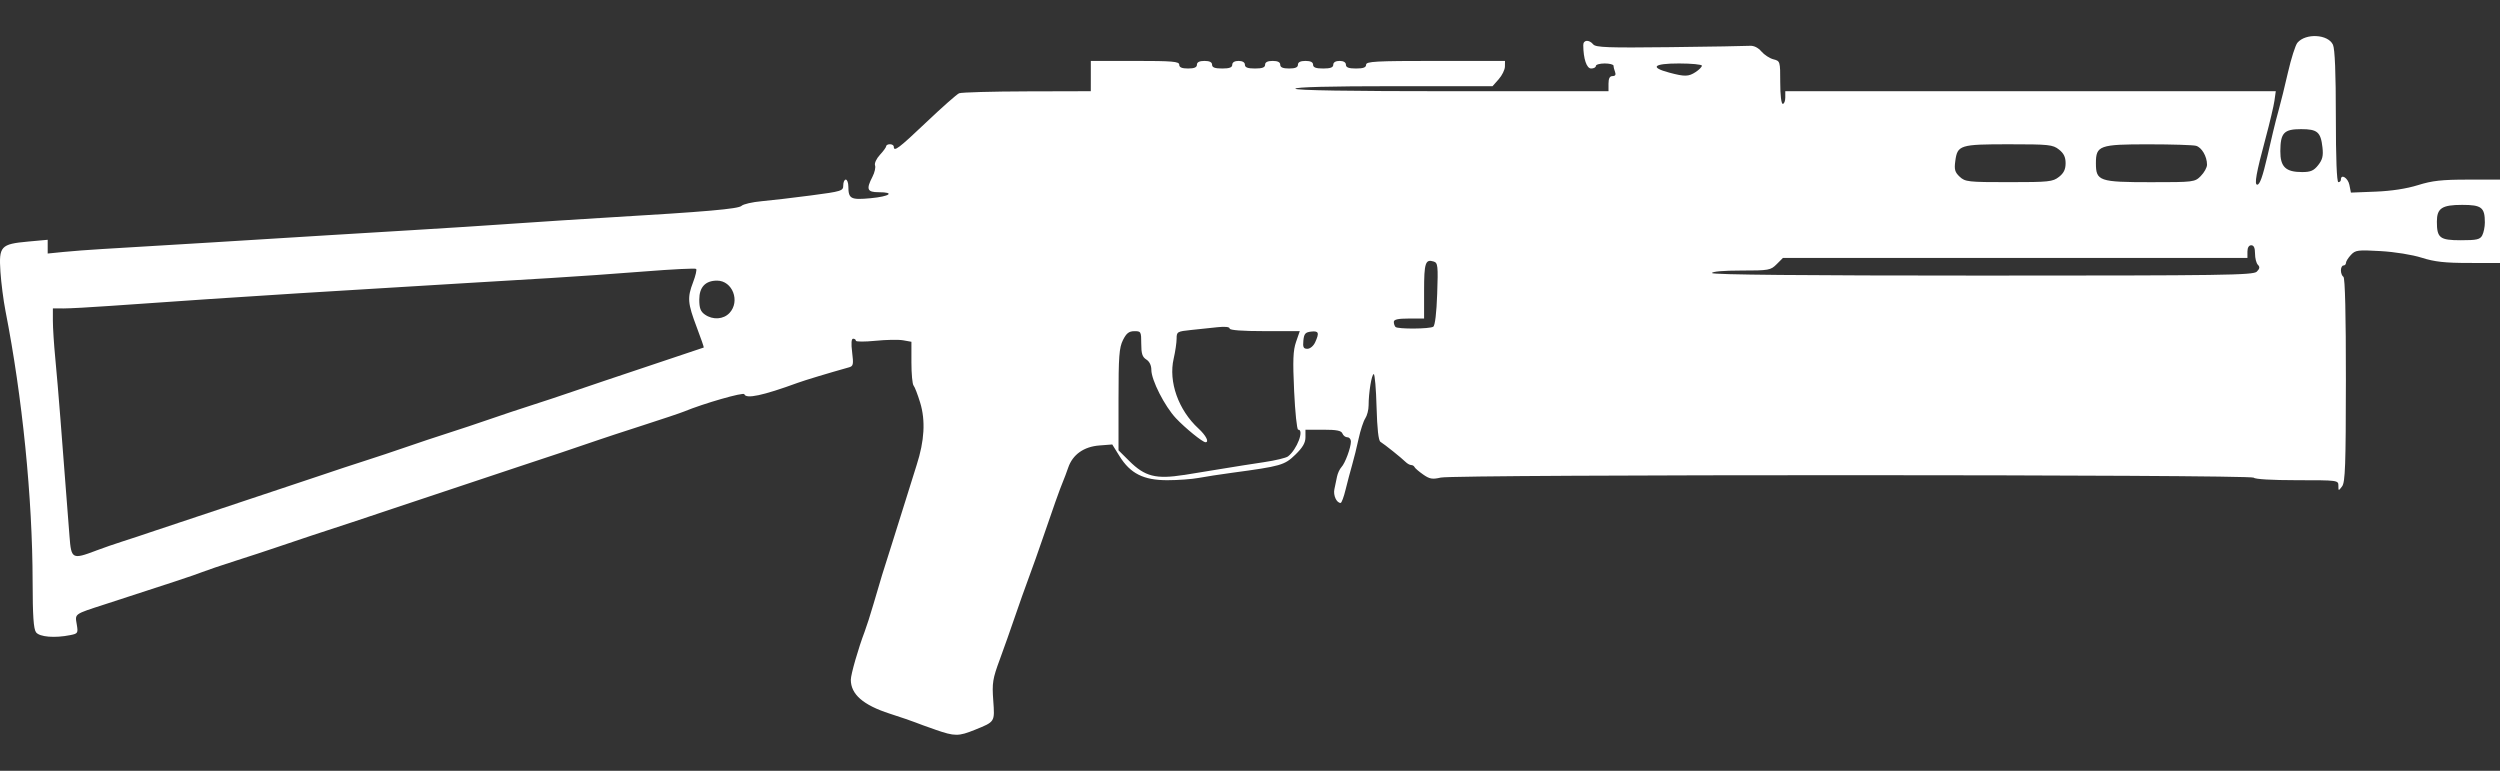 <?xml version="1.0" encoding="UTF-8" standalone="no"?>
<svg
   version="1.1"
   x="0px"
   y="0px"
   width="104"
   height="32.064"
   viewBox="0 0 104 32.064"
   enable-background="new 0 0 90 32"
   xml:space="preserve"
   id="svg92"
   xmlns="http://www.w3.org/2000/svg"
   xmlns:svg="http://www.w3.org/2000/svg"
   xmlns:rdf="http://www.w3.org/1999/02/22-rdf-syntax-ns#"
   xmlns:cc="http://creativecommons.org/ns#"
   xmlns:dc="http://purl.org/dc/elements/1.1/"><rect x="0" y="0" width="104" height="32.064" fill="#333333" stroke="none"/><defs
   id="defs96" />

<g
   id="guides"
   transform="translate(6.879,0.151)">
</g>
<path
   style="fill:#ffffff;fill-opacity:1;stroke-width:0.105"
   d="m 38.914,30.355 c -0.347,-0.12 -0.725,-0.257 -0.841,-0.305 -0.116,-0.048 -0.593,-0.211 -1.06,-0.362 -1.106,-0.357 -1.619,-0.804 -1.619,-1.411 0,-0.223 0.315,-1.317 0.575,-1.999 0.077,-0.202 0.244,-0.722 0.37,-1.156 0.317,-1.089 0.372,-1.268 0.773,-2.522 0.194,-0.607 0.454,-1.434 0.577,-1.839 0.123,-0.404 0.323,-1.043 0.444,-1.418 0.325,-1.007 0.372,-1.848 0.147,-2.589 -0.103,-0.339 -0.227,-0.661 -0.276,-0.716 -0.049,-0.055 -0.089,-0.487 -0.089,-0.96 v -0.86 l -0.341,-0.061 c -0.188,-0.034 -0.708,-0.025 -1.156,0.02 -0.448,0.044 -0.814,0.043 -0.814,-0.003 0,-0.046 -0.051,-0.084 -0.113,-0.084 -0.075,0 -0.089,0.19 -0.042,0.567 0.062,0.497 0.047,0.574 -0.124,0.622 -0.89,0.25 -1.833,0.535 -2.138,0.646 -1.453,0.531 -2.155,0.681 -2.224,0.474 -0.031,-0.093 -1.689,0.383 -2.503,0.719 -0.144,0.06 -0.925,0.322 -1.734,0.582 -0.809,0.261 -1.613,0.524 -1.786,0.586 -0.469,0.166 -2.759,0.935 -3.362,1.128 -0.289,0.093 -1.069,0.353 -1.734,0.578 -0.665,0.225 -1.445,0.485 -1.734,0.578 -0.289,0.093 -1.069,0.353 -1.734,0.578 -0.665,0.225 -1.445,0.486 -1.734,0.579 -0.853,0.275 -2.582,0.849 -3.204,1.064 -0.318,0.11 -1.051,0.35 -1.628,0.534 -0.578,0.184 -1.216,0.4 -1.418,0.48 -0.318,0.126 -1.289,0.447 -4.045,1.34 -1.271,0.411 -1.229,0.382 -1.156,0.819 0.063,0.373 0.052,0.393 -0.269,0.457 C 2.277,26.551 1.648,26.499 1.5,26.305 1.396,26.168 1.36,25.629 1.357,24.193 1.351,20.708 0.931,16.518 0.228,12.935 c -0.085,-0.433 -0.179,-1.166 -0.21,-1.628 -0.07,-1.065 0.012,-1.154 1.152,-1.258 l 0.814,-0.074 v 0.286 0.286 l 0.657,-0.066 c 0.361,-0.036 1.082,-0.091 1.602,-0.121 2.003,-0.117 6.947,-0.419 9.456,-0.577 0.867,-0.055 2.427,-0.149 3.467,-0.21 1.04,-0.061 2.884,-0.18 4.097,-0.264 1.213,-0.084 3.022,-0.201 4.019,-0.26 4.091,-0.241 5.439,-0.358 5.567,-0.486 0.072,-0.071 0.45,-0.158 0.841,-0.193 0.391,-0.035 1.313,-0.143 2.05,-0.24 1.275,-0.168 1.34,-0.188 1.34,-0.418 0,-0.133 0.047,-0.241 0.105,-0.241 0.058,0 0.106,0.13 0.107,0.289 0.003,0.512 0.099,0.563 0.925,0.486 0.803,-0.075 1.037,-0.25 0.334,-0.25 -0.477,0 -0.525,-0.123 -0.255,-0.645 0.091,-0.176 0.139,-0.389 0.106,-0.473 -0.032,-0.085 0.059,-0.281 0.203,-0.436 0.144,-0.155 0.262,-0.318 0.262,-0.362 0,-0.044 0.071,-0.08 0.158,-0.08 0.087,0 0.158,0.047 0.158,0.105 0,0.225 0.209,0.066 1.357,-1.024 0.654,-0.621 1.266,-1.162 1.36,-1.201 0.094,-0.039 1.366,-0.075 2.825,-0.079 l 2.653,-0.007 V 3.165 2.534 h 1.839 c 1.564,0 1.839,0.024 1.839,0.158 0,0.11 0.111,0.158 0.368,0.158 0.257,0 0.368,-0.048 0.368,-0.158 0,-0.105 0.105,-0.158 0.315,-0.158 0.21,0 0.315,0.053 0.315,0.158 0,0.114 0.117,0.158 0.42,0.158 0.304,0 0.42,-0.044 0.42,-0.158 0,-0.098 0.099,-0.158 0.263,-0.158 0.163,0 0.263,0.06 0.263,0.158 0,0.114 0.117,0.158 0.42,0.158 0.304,0 0.42,-0.044 0.42,-0.158 0,-0.105 0.105,-0.158 0.315,-0.158 0.21,0 0.315,0.053 0.315,0.158 0,0.11 0.111,0.158 0.368,0.158 0.257,0 0.368,-0.048 0.368,-0.158 0,-0.105 0.105,-0.158 0.315,-0.158 0.21,0 0.315,0.053 0.315,0.158 0,0.114 0.117,0.158 0.42,0.158 0.304,0 0.42,-0.044 0.42,-0.158 0,-0.098 0.099,-0.158 0.263,-0.158 0.163,0 0.263,0.06 0.263,0.158 0,0.114 0.117,0.158 0.42,0.158 0.304,0 0.42,-0.044 0.42,-0.158 0,-0.136 0.391,-0.158 2.889,-0.158 h 2.889 l -0.003,0.236 c -0.002,0.13 -0.118,0.366 -0.258,0.525 L 62.09,3.585 h -4.102 c -2.665,0 -4.102,0.037 -4.102,0.105 0,0.069 2.241,0.105 6.514,0.105 h 6.514 V 3.48 c 0,-0.219 0.051,-0.315 0.169,-0.315 0.111,0 0.147,-0.057 0.105,-0.166 -0.035,-0.091 -0.064,-0.21 -0.064,-0.263 0,-0.053 -0.165,-0.096 -0.368,-0.096 -0.202,0 -0.368,0.047 -0.368,0.105 0,0.058 -0.088,0.105 -0.196,0.105 -0.188,0 -0.324,-0.403 -0.328,-0.972 -0.002,-0.223 0.241,-0.241 0.414,-0.032 0.106,0.128 0.616,0.146 3.191,0.116 1.686,-0.02 3.182,-0.045 3.325,-0.056 0.163,-0.013 0.342,0.074 0.48,0.235 0.121,0.141 0.347,0.288 0.502,0.327 0.278,0.07 0.282,0.083 0.282,0.962 0,0.524 0.043,0.891 0.105,0.891 0.058,0 0.105,-0.118 0.105,-0.263 V 3.795 h 10.202 10.202 l -0.055,0.394 c -0.03,0.217 -0.195,0.914 -0.366,1.55 -0.393,1.458 -0.48,1.944 -0.35,1.944 0.106,0 0.225,-0.334 0.422,-1.182 0.064,-0.274 0.168,-0.724 0.232,-0.998 0.064,-0.274 0.176,-0.712 0.25,-0.972 0.074,-0.26 0.243,-0.946 0.375,-1.523 0.133,-0.578 0.309,-1.131 0.392,-1.229 0.344,-0.409 1.279,-0.356 1.479,0.083 0.08,0.175 0.12,1.174 0.12,2.989 0,1.748 0.038,2.727 0.105,2.727 0.058,0 0.105,-0.047 0.105,-0.105 0,-0.255 0.295,-0.073 0.353,0.217 l 0.064,0.322 1.026,-0.04 c 0.66,-0.026 1.288,-0.122 1.761,-0.27 0.595,-0.186 0.991,-0.23 2.075,-0.23 H 104 v 1.734 1.734 l -1.287,-7.99e-4 c -1.01,-6.3e-4 -1.434,-0.048 -1.97,-0.218 -0.393,-0.125 -1.12,-0.242 -1.712,-0.276 -0.951,-0.054 -1.045,-0.042 -1.234,0.161 -0.113,0.121 -0.205,0.269 -0.205,0.329 0,0.06 -0.047,0.109 -0.105,0.109 -0.058,0 -0.105,0.092 -0.105,0.204 0,0.112 0.047,0.233 0.105,0.269 0.067,0.042 0.104,1.582 0.102,4.288 -0.003,3.546 -0.028,4.255 -0.158,4.427 -0.151,0.199 -0.154,0.199 -0.154,-0.026 0,-0.228 -0.02,-0.23 -1.727,-0.23 -1.038,0 -1.753,-0.042 -1.792,-0.105 -0.084,-0.136 -33.236,-0.14 -33.823,-0.004 -0.35,0.081 -0.463,0.061 -0.735,-0.13 -0.177,-0.124 -0.338,-0.263 -0.357,-0.309 -0.019,-0.045 -0.082,-0.083 -0.139,-0.083 -0.057,0 -0.163,-0.059 -0.235,-0.131 -0.16,-0.16 -0.869,-0.728 -1.042,-0.834 -0.083,-0.051 -0.137,-0.538 -0.162,-1.447 -0.02,-0.753 -0.073,-1.37 -0.117,-1.37 -0.087,0 -0.214,0.774 -0.214,1.305 0,0.181 -0.063,0.423 -0.139,0.537 -0.076,0.114 -0.2,0.491 -0.275,0.838 -0.075,0.347 -0.197,0.843 -0.273,1.103 -0.075,0.26 -0.197,0.721 -0.271,1.024 -0.073,0.303 -0.166,0.552 -0.206,0.552 -0.169,0 -0.313,-0.315 -0.26,-0.568 0.031,-0.15 0.081,-0.388 0.11,-0.528 0.029,-0.14 0.112,-0.318 0.184,-0.394 0.154,-0.163 0.394,-0.812 0.394,-1.065 0,-0.097 -0.066,-0.176 -0.146,-0.176 -0.081,0 -0.174,-0.071 -0.207,-0.158 -0.046,-0.119 -0.239,-0.158 -0.799,-0.158 h -0.739 v 0.315 c 0,0.23 -0.114,0.426 -0.421,0.724 -0.45,0.437 -0.597,0.479 -2.626,0.752 -0.491,0.066 -1.12,0.163 -1.397,0.215 -0.277,0.052 -0.864,0.095 -1.304,0.095 -0.989,0 -1.538,-0.277 -1.989,-1.004 l -0.3,-0.483 -0.539,0.042 c -0.645,0.05 -1.107,0.379 -1.293,0.92 -0.069,0.202 -0.167,0.462 -0.217,0.578 -0.112,0.26 -0.442,1.187 -0.842,2.364 -0.167,0.491 -0.427,1.224 -0.578,1.628 -0.151,0.404 -0.411,1.137 -0.578,1.628 -0.167,0.491 -0.451,1.295 -0.632,1.786 -0.296,0.801 -0.324,0.976 -0.272,1.698 0.065,0.909 0.08,0.885 -0.763,1.226 -0.683,0.276 -0.833,0.276 -1.641,-0.003 z m -34.932,-7.445 c 0.317,-0.119 0.813,-0.291 1.102,-0.382 0.289,-0.091 0.927,-0.302 1.418,-0.47 0.491,-0.168 1.271,-0.428 1.734,-0.578 0.462,-0.15 1.242,-0.41 1.734,-0.578 0.491,-0.167 1.271,-0.427 1.734,-0.578 0.462,-0.15 1.242,-0.411 1.734,-0.579 0.491,-0.168 1.271,-0.426 1.734,-0.573 0.462,-0.147 1.242,-0.407 1.734,-0.578 0.491,-0.171 1.271,-0.431 1.734,-0.578 0.462,-0.147 1.242,-0.407 1.734,-0.578 0.491,-0.171 1.271,-0.431 1.734,-0.578 0.462,-0.147 1.242,-0.406 1.734,-0.576 0.491,-0.17 1.91,-0.647 3.152,-1.062 1.242,-0.414 2.269,-0.758 2.282,-0.765 0.013,-0.006 -0.119,-0.387 -0.293,-0.846 -0.378,-1 -0.397,-1.227 -0.151,-1.87 0.104,-0.271 0.161,-0.52 0.127,-0.554 -0.034,-0.034 -0.998,0.014 -2.143,0.105 -1.145,0.091 -2.909,0.215 -3.92,0.275 -1.011,0.06 -2.607,0.155 -3.546,0.212 -0.939,0.057 -2.487,0.151 -3.441,0.209 -0.953,0.058 -2.525,0.153 -3.493,0.213 -1.847,0.113 -5.366,0.348 -7.853,0.526 -0.809,0.058 -1.672,0.104 -1.917,0.104 l -0.447,-0.002 v 0.522 c 0,0.287 0.045,0.984 0.1,1.55 0.055,0.565 0.15,1.69 0.212,2.499 0.062,0.809 0.158,2.062 0.215,2.784 0.057,0.722 0.131,1.68 0.165,2.128 0.072,0.946 0.112,0.968 1.096,0.598 z M 49.25,19.76 c 0.382,-0.06 1.097,-0.176 1.588,-0.259 0.491,-0.082 1.276,-0.206 1.744,-0.275 0.468,-0.069 0.918,-0.177 1,-0.24 0.374,-0.29 0.685,-1.113 0.421,-1.113 -0.051,0 -0.126,-0.721 -0.167,-1.602 -0.06,-1.286 -0.044,-1.69 0.08,-2.049 l 0.155,-0.447 h -1.459 c -0.935,0 -1.459,-0.039 -1.459,-0.109 0,-0.067 -0.191,-0.088 -0.499,-0.055 -0.274,0.029 -0.771,0.082 -1.103,0.116 -0.58,0.06 -0.604,0.075 -0.604,0.362 0,0.165 -0.055,0.538 -0.122,0.83 -0.222,0.961 0.196,2.139 1.032,2.908 0.312,0.287 0.457,0.57 0.291,0.57 -0.119,0 -0.843,-0.588 -1.229,-0.998 -0.469,-0.499 -1.023,-1.589 -1.023,-2.012 0,-0.187 -0.079,-0.351 -0.21,-0.432 -0.165,-0.103 -0.21,-0.245 -0.21,-0.656 0,-0.503 -0.012,-0.524 -0.289,-0.522 -0.224,0.002 -0.33,0.085 -0.473,0.372 -0.157,0.315 -0.184,0.681 -0.184,2.477 v 2.107 l 0.447,0.444 c 0.65,0.647 1.109,0.764 2.273,0.581 z m 5.459,-5.517 c 0.183,-0.401 0.151,-0.485 -0.167,-0.449 -0.241,0.028 -0.294,0.09 -0.322,0.375 -0.027,0.277 0.005,0.341 0.167,0.341 0.112,0 0.253,-0.117 0.322,-0.268 z m 4.915,-0.653 c 0.073,-0.047 0.136,-0.574 0.163,-1.364 0.041,-1.168 0.028,-1.292 -0.144,-1.346 -0.347,-0.11 -0.401,0.053 -0.401,1.221 V 13.251 H 58.613 c -0.455,0 -0.63,0.039 -0.63,0.14 0,0.077 0.032,0.172 0.07,0.21 0.095,0.095 1.424,0.086 1.572,-0.01 z m -29.277,-0.57 c 0.455,-0.488 0.125,-1.346 -0.518,-1.346 -0.485,0 -0.739,0.271 -0.739,0.788 0,0.357 0.053,0.498 0.234,0.624 0.331,0.232 0.772,0.203 1.023,-0.066 z m 63.536,-1.72 c 0.123,-0.123 0.134,-0.195 0.045,-0.284 -0.066,-0.066 -0.119,-0.275 -0.119,-0.466 0,-0.238 -0.049,-0.347 -0.158,-0.347 -0.098,0 -0.158,0.099 -0.158,0.263 v 0.263 h -9.661 -9.661 l -0.263,0.263 c -0.25,0.25 -0.322,0.263 -1.476,0.263 -0.739,0 -1.213,0.041 -1.213,0.105 0,0.069 3.82,0.105 11.249,0.105 10.065,0 11.267,-0.017 11.414,-0.164 z M 103.261,9.79 c 0.06,-0.112 0.109,-0.351 0.109,-0.532 0,-0.629 -0.136,-0.735 -0.942,-0.735 -0.844,0 -1.054,0.139 -1.054,0.697 0,0.68 0.121,0.774 0.998,0.774 0.664,0 0.797,-0.03 0.889,-0.203 z M 85.652,7.36 c 0.201,-0.158 0.277,-0.315 0.277,-0.57 0,-0.256 -0.076,-0.412 -0.277,-0.57 -0.256,-0.201 -0.415,-0.218 -2.081,-0.218 -2.039,0 -2.142,0.032 -2.231,0.698 -0.048,0.355 -0.016,0.466 0.184,0.653 0.228,0.212 0.347,0.225 2.046,0.225 1.667,0 1.826,-0.017 2.081,-0.218 z m 5.902,-0.04 c 0.142,-0.142 0.258,-0.352 0.258,-0.468 0,-0.345 -0.221,-0.723 -0.459,-0.787 -0.123,-0.033 -1.005,-0.061 -1.96,-0.061 -2.059,-0.002 -2.203,0.05 -2.203,0.787 0,0.741 0.136,0.788 2.287,0.788 1.792,0 1.824,-0.004 2.078,-0.258 z m 4.883,-0.451 c 0.178,-0.226 0.217,-0.386 0.178,-0.735 -0.072,-0.643 -0.211,-0.762 -0.891,-0.762 -0.712,0 -0.857,0.154 -0.862,0.913 -0.004,0.656 0.221,0.873 0.905,0.873 0.357,0 0.486,-0.056 0.67,-0.289 z m -25.897,-3.873 c 0.142,-0.093 0.259,-0.212 0.259,-0.263 0,-0.051 -0.429,-0.093 -0.954,-0.093 -1.061,0 -1.231,0.16 -0.404,0.381 0.647,0.173 0.803,0.169 1.099,-0.025 z"
   id="path328" /></svg>

